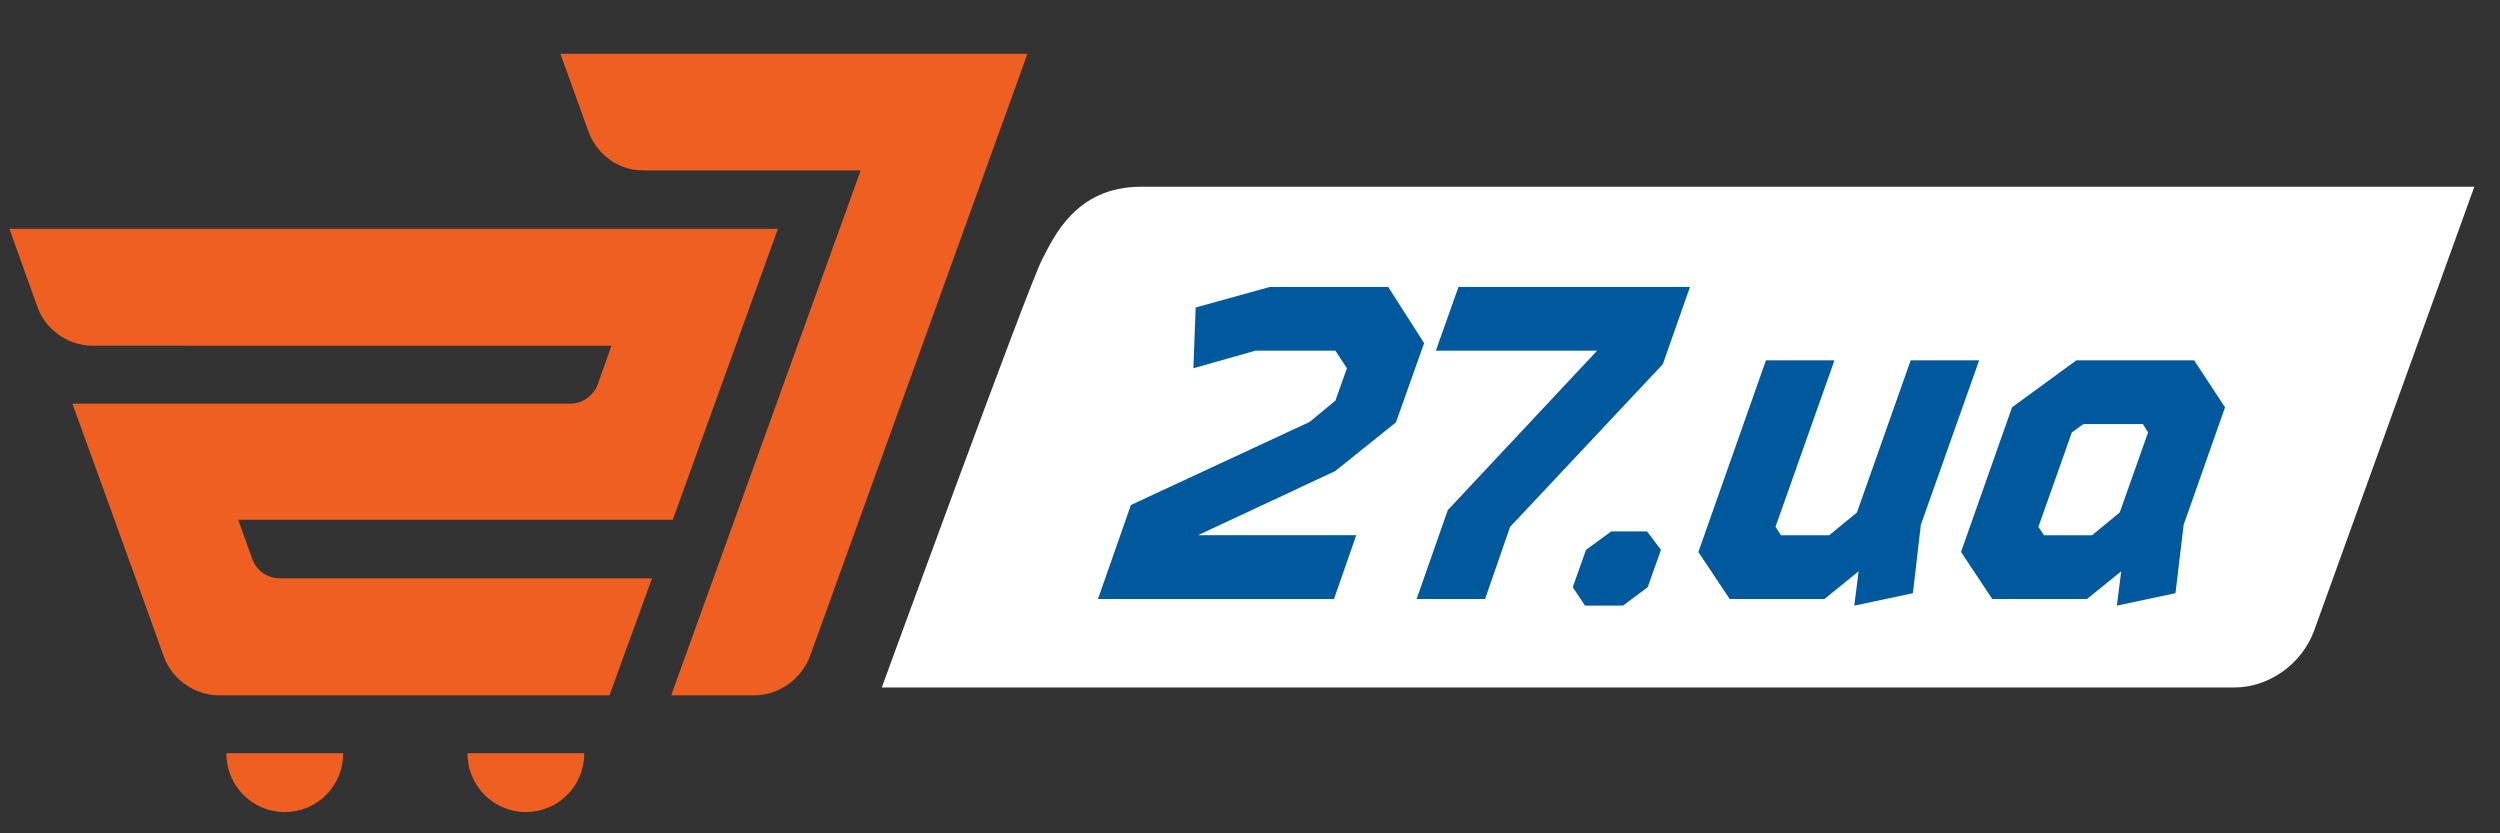 <?xml version="1.0" encoding="utf-8"?>
<!-- Generator: Adobe Illustrator 17.0.0, SVG Export Plug-In . SVG Version: 6.00 Build 0)  -->
<!DOCTYPE svg PUBLIC "-//W3C//DTD SVG 1.1//EN" "http://www.w3.org/Graphics/SVG/1.1/DTD/svg11.dtd">
<svg version="1.1" id="Layer_1" xmlns="http://www.w3.org/2000/svg" xmlns:xlink="http://www.w3.org/1999/xlink" x="0px" y="0px"
	 width="270px" height="90px" viewBox="0 0 270 90" enable-background="new 0 0 270 90" xml:space="preserve">
<rect x="0" y="0" width="270" height="90" fill="#333333" stroke="none"/>
<g>
		<g>
			<path fill="#F05F22" d="M24.455,81.355c-0.002,0.017-0.004,0.031-0.004,0.047c0,3.481,2.822,6.303,6.305,6.303
				c3.481,0,6.303-2.822,6.303-6.303c0-0.016-0.004-0.03-0.004-0.047H24.455z M63.094,81.355h-12.6c0,0.017-0.004,0.031-0.004,0.047
				c0,3.481,2.826,6.303,6.304,6.303c3.479,0,6.301-2.822,6.301-6.303C63.095,81.386,63.094,81.371,63.094,81.355z"/>
			<path fill="#F05F22" d="M92.957,18.41l-20.47,56.688c0,0,7.032,0,9.021,0c2.516,0,5.059-1.705,5.997-4.307
				C88.34,68.476,110.963,5.81,110.963,5.81H60.524c0,0,2.422,6.713,3.061,8.48c0.668,1.85,2.696,4.118,5.949,4.118
				C71.985,18.409,92.957,18.41,92.957,18.41z"/>
			<path fill="#F05F22" d="M72.66,56.131L84.015,24.71H1.02c0,0,2.243,6.284,3.044,8.503c0.8,2.219,3.135,4.121,5.928,4.121
				c1.37,0,10.109,0,10.109,0v0.002h45.928c0,0-1.336,3.855-1.56,4.399c-0.229,0.545-1.161,1.864-2.923,1.864s-53.724,0-53.724,0
				s8.951,24.679,9.877,27.319c0.93,2.641,3.587,4.181,5.928,4.181s10.075,0,10.075,0h32.123l4.59-12.638c0,0-39.038,0-40.186,0
				c-1.229,0-2.477-0.728-2.974-2.056c-0.805-2.258-1.53-4.273-1.53-4.273L72.66,56.131L72.66,56.131z"/>
		</g>
	<g>
		<path fill="#ffffff" d="M95.234,74.247h133.162c0,0,10.087,0,12.94,0c3.61,0,7.257-2.446,8.603-6.178
			c1.197-3.323,17.288-47.9,17.288-47.9s-140.221,0-144.005,0c-7.066,0-9.423,5.479-10.678,7.865
			C111.075,30.821,95.234,74.247,95.234,74.247z"/>
	</g>
	<g>
		<path fill="#00599D" d="M118.583,64.689l3.557-10.152l19.304-8.971l2.777-2.295l1.245-3.5l-1.246-1.901h-8.629l-6.707,1.901
			l0.249-6.56l8.021-2.225h12.768l3.882,6.073l-3.042,8.554l-6.557,5.262l-14.827,6.93h17.094l-2.4,6.884H118.583z"/>
		<path fill="#00599D" d="M155.073,37.871l2.446-6.884h25.002l-2.937,8.345l-16.494,17.57l-2.699,7.787h-7.396l3.366-9.596
			l16.131-17.223L155.073,37.871L155.073,37.871z"/>
		<path fill="#00599D" d="M169.859,63.415l1.432-4.034l2.725-1.993h3.86l1.509,1.993l-1.432,4.034l-2.678,1.993h-4.093
			L169.859,63.415z"/>
		<path fill="#00599D" d="M183.424,59.614l7.3-20.7h7.396L191.753,56.9l0.595,0.906h5.209l2.991-2.457l5.805-16.434h7.396
			l-6.296,17.755l-0.86,7.395l-6.331,1.344l0.469-3.708l-3.69,2.99h-10.234L183.424,59.614z"/>
		<path fill="#00599D" d="M211.791,59.614l5.512-15.625l6.941-5.074h12.722l3.337,5.076l-4.467,12.678l-0.885,7.395l-6.33,1.344
			l0.468-3.708l-3.69,2.99h-10.233L211.791,59.614z M220.145,56.904l0.609,0.902h5.186l2.991-2.457l3.06-8.646l-0.561-0.905
			h-6.42l-1.253,0.907L220.145,56.904z"/>
	</g>
</g>
</svg>
